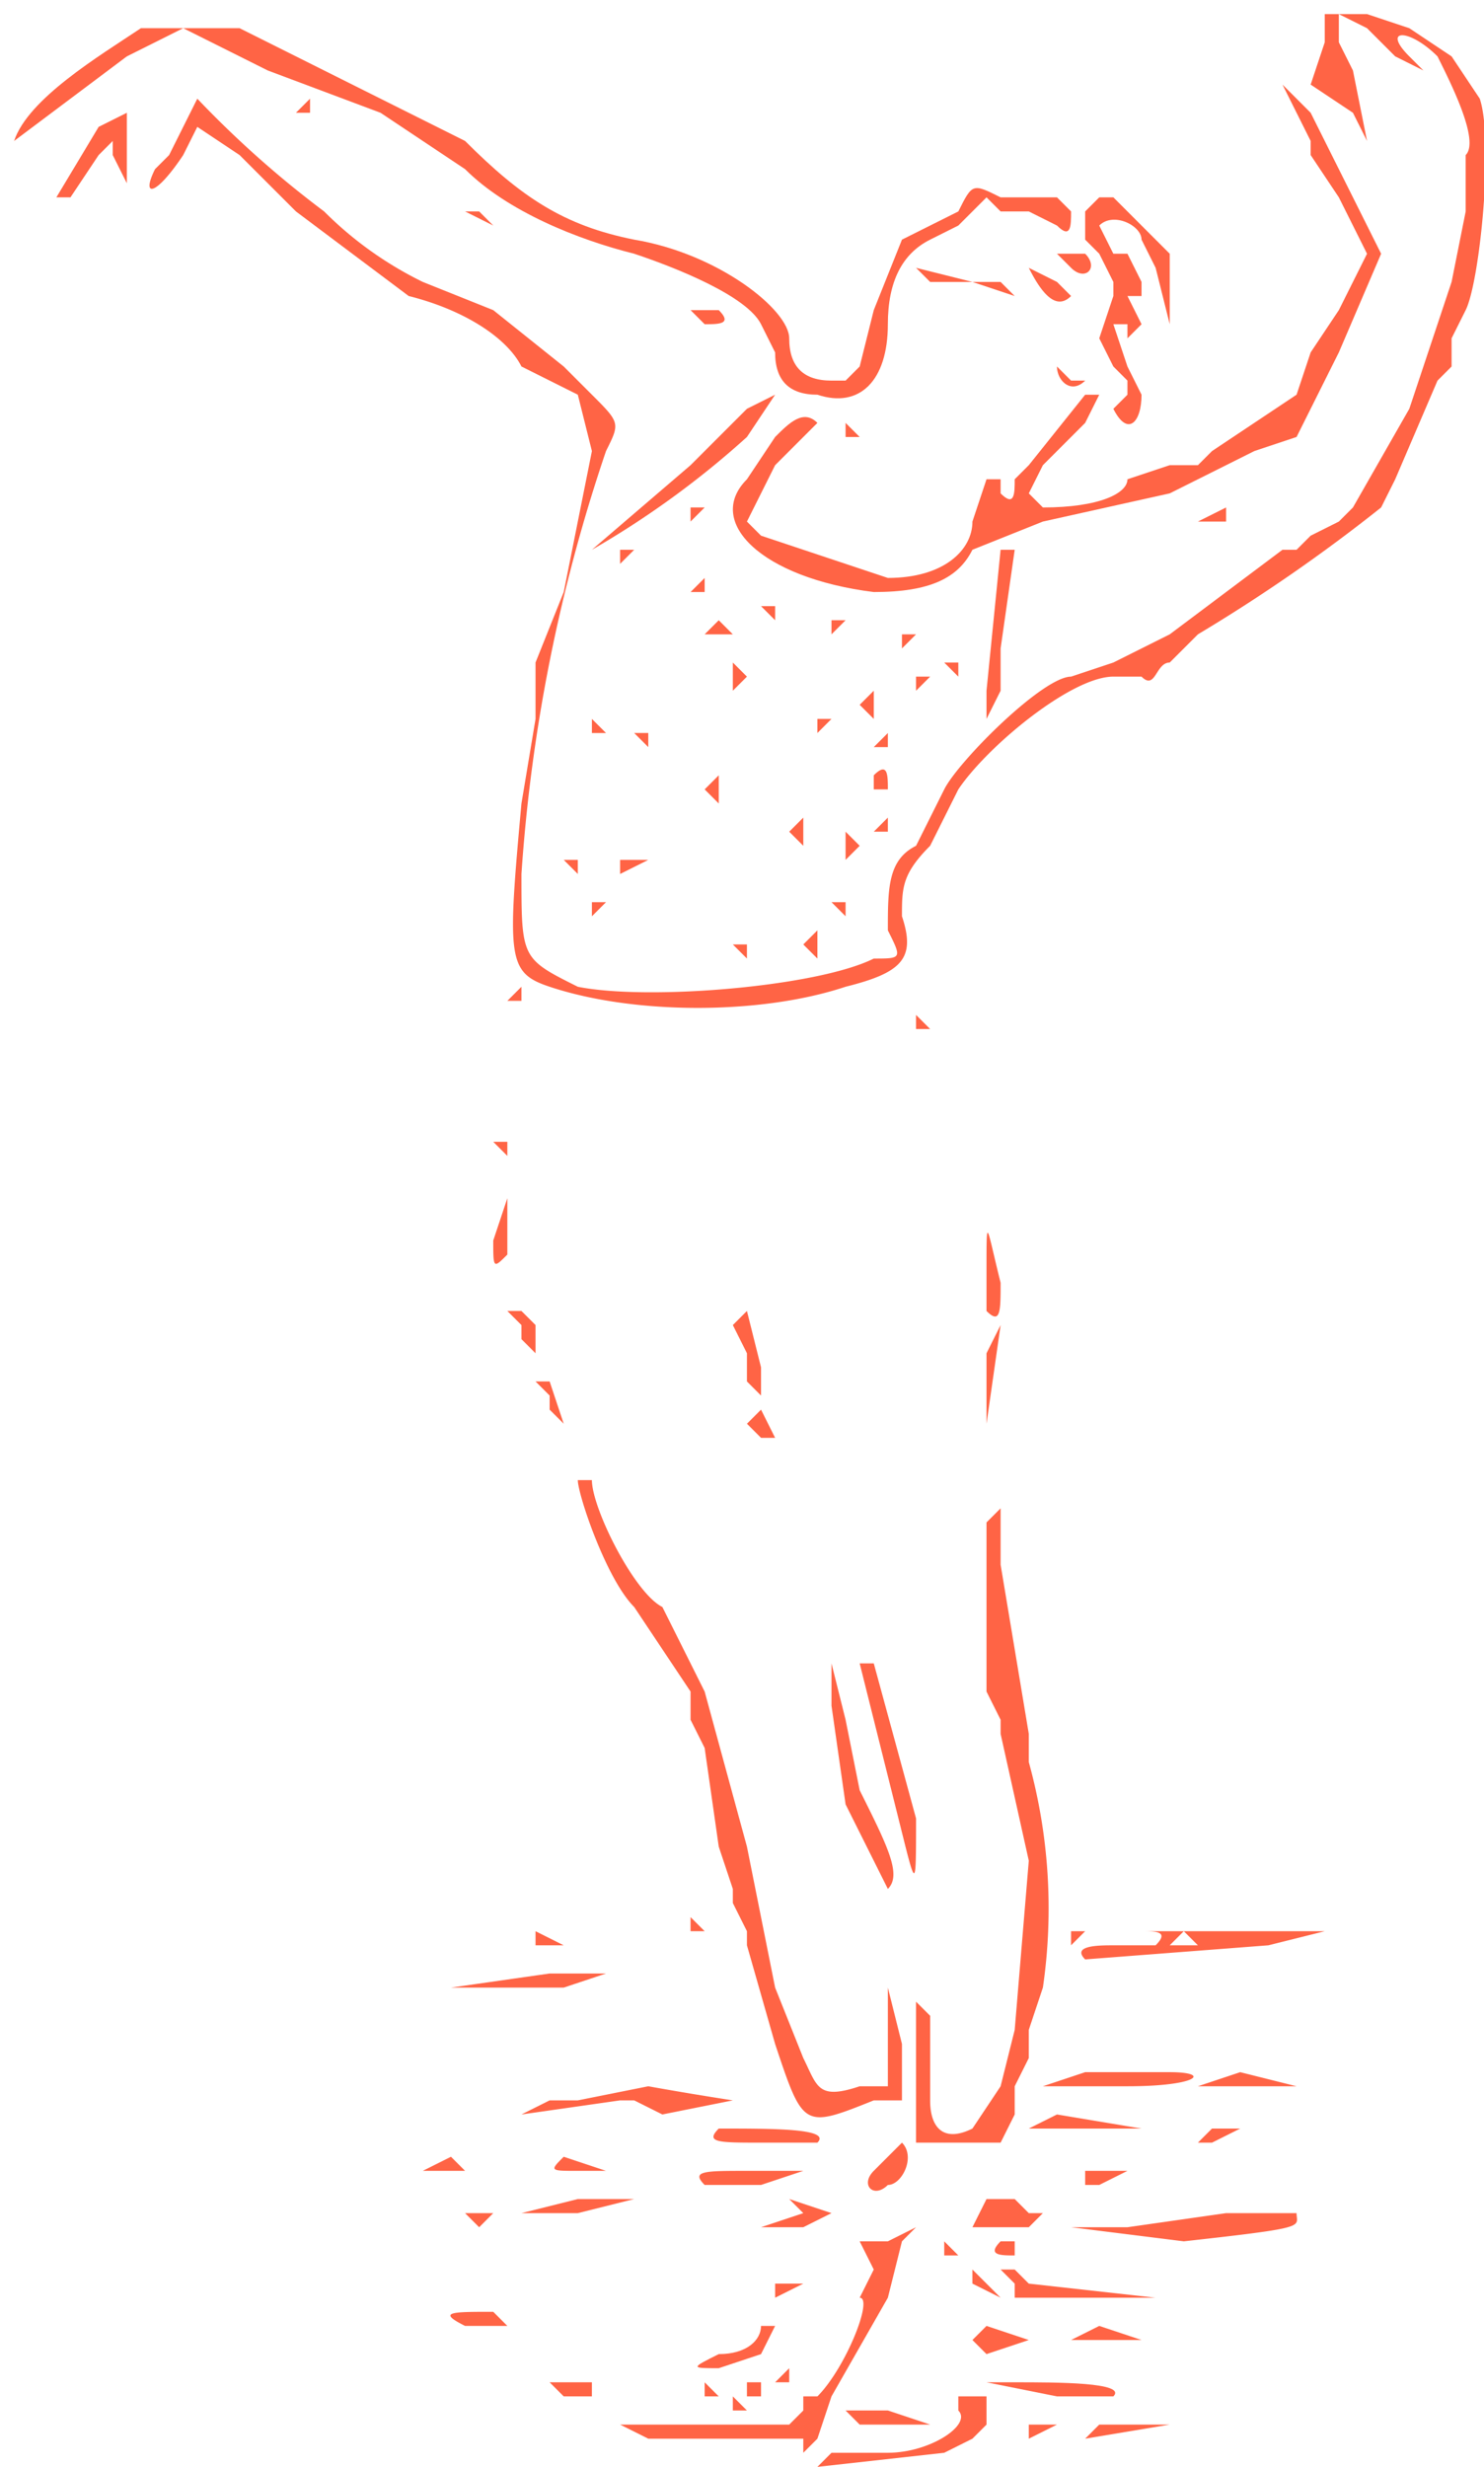 <svg id="Lag_1" xmlns="http://www.w3.org/2000/svg" viewBox="0 0 105.3 175">
  <defs>
    <style>
      .cls-1{fill:#ff6445}
    </style>
  </defs>
  <path class="cls-1" d="M94 1v2l-1 3c-1 0-1 0 0 0l3 2 1 2-1-5-1-2V1l2 1 2 2 2 1-1-1c-2-2 0-2 2 0 1 2 3 6 2 7v4l-1 5-1 3-1 3-1 3-4 7-1 1-2 1-1 1h-1l-4 3-4 3-2 1-2 1-3 1c-2 0-8 6-9 8l-2 4c-2 1-2 3-2 6 1 2 1 2-1 2-4 2-16 3-21 2-4-2-4-2-4-8a118 118 0 0 1 6-30c1-2 1-2-1-4l-2-2-5-4-5-2a26 26 0 0 1-7-5 72 72 0 0 1-9-8l-1 2-1 2-1 1c-1 2 0 2 2-1l1-2 3 2 4 4 4 3 4 3c4 1 7 3 8 5l2 1 2 1 1 4-2 10-2 5v4l-1 6c-1 11-1 12 2 13 6 2 15 2 21 0 4-1 5-2 4-5 0-2 0-3 2-5l2-4c2-3 8-8 11-8h2c1 1 1-1 2-1l2-2a119 119 0 0 0 13-9l1-2 3-7 1-1v-2l1-2c1-2 2-12 1-15l-2-3-3-2-3-1h-3Z"/>
  <path class="cls-1" d="M10 2c-3 2-8 5-9 8v4-4l8-6 2-1 2-1 6 3 8 3 6 4c3 3 8 5 12 6 3 1 8 3 9 5l1 2c0 2 1 3 3 3 3 1 5-1 5-5 0-3 1-5 3-6l2-1 2-2 1 1h2l2 1c1 1 1 0 1-1l-1-1h-4c-2-1-2-1-3 1l-2 1-2 1-2 5-1 4-1 1h-1c-2 0-3-1-3-3s-5-6-11-7c-5-1-8-3-12-7l-4-2-12-6h-7Z"/>
  <path class="cls-1" d="m92 8 1 2v1l2 3 2 4-1 2-1 2-2 3-1 3-6 4-1 1h-2l-3 1c0 1-2 2-6 2l-1-1 1-2 1-1 2-2 1-2h-1l-4 5-1 1c0 1 0 2-1 1v-1h-1l-1 3c0 2-2 4-6 4l-9-3-1-1 2-4 3-3c1 0 1 0 0 0-1-1-2 0-3 1l-2 3c-3 3 1 7 9 8 4 0 6-1 7-3l5-2 9-2 6-3 3-1 3-6 3-7-2-4-2-4-1-2-2-2 1 2ZM21 8h1V7l-1 1ZM7 9l-3 5h1l2-3 1-1v1l1 2V8L7 9Z"/>
  <path class="cls-1" d="m78 14-1 1v2l1 1 1 2v1l-1 3 1 2 1 1v1l-1 1c1 2 2 1 2-1l-1-2-1-3h1v1l1-1-1-2h1v-1l-1-2h-1l-1-2c1-1 3 0 3 1l1 2 1 4v3-8l-4-4h-1c-1 0-1 0 0 0ZM2 15h2-2ZM33 15l2 1h1-1l-1-1h-1ZM69 17l2 2-1-1-1-1h2-2ZM73 17h2-2Z"/>
  <path class="cls-1" d="m75 18 1 1c1 1 2 0 1-1h-2ZM73 19c1 2 2 3 3 2l-1-1-2-1ZM65 19l1 1h3l3 1-1-1h-2l-4-1ZM49 22l1 1c1 0 2 0 1-1h-2s-1 0 0 0ZM75 26c0 1 1 2 2 1h-1l-1-1ZM83 29c0 1 0 1 0 0v-1 1ZM53 29l-4 4-7 6a64 64 0 0 0 11-8l2-3-2 1ZM60 31h1l-1-1v1ZM49 36v1l1-1h-1ZM85 37c-1 0-1 0 0 0h2v-1l-2 1ZM44 39v1l1-1h-1ZM71 39l-1 10v2l1-2v-3l1-7h-1ZM49 42h1v-1l-1 1ZM54 43l1 1v-1h-1ZM59 45l1-1h-1v1ZM50 45h2l-1-1-1 1ZM64 45v1l1-1h-1ZM67 47l1 1v-1h-1ZM52 47v2l1-1-1-1ZM65 48v1l1-1h-1ZM61 50l1 1v-2l-1 1ZM42 51v1h1l-1-1ZM58 51v1l1-1h-1ZM45 52l1 1v-1h-1ZM62 53h1v-1l-1 1ZM62 55v1h1c0-1 0-2-1-1ZM50 56l1 1v-2l-1 1ZM52 59c-1 0-1 0 0 0l1-1-1 1ZM62 59h1v-1l-1 1ZM56 59l1 1v-2l-1 1ZM60 60v1l1-1-1-1v1ZM44 61v1l2-1h-2ZM40 61l1 1v-1h-1ZM53 61l1 1-1-1ZM39 64v1-1c0-1 0 0 0 0ZM42 65l1-1h-1v1ZM59 64l1 1v-1h-1ZM40 67v1-1c0-1 0-1 0 0ZM57 67l1 1v-2l-1 1ZM52 67l1 1v-1h-1ZM36 71h1v-1l-1 1ZM65 72v1h1l-1-1c0-1 0-1 0 0ZM66 77v1-1c0-1 0-1 0 0ZM35 81l1 1v-1h-1ZM35 88c0 2 0 2 1 1v-4l-1 3ZM70 90v3c1 1 1 0 1-2-1-4-1-5-1-1ZM36 93l1 1v1l1 1v-2l-1-1c-1 0 0 1 0 0h-1ZM50 93h2-2ZM52 94l1 2v2l1 1v-2l-1-4-1 1ZM70 96v5l1-7-1 2ZM38 98l1 1v1l1 1-1-3h-1ZM53 101l1 1h1c0 1 0 1 0 0l-1-2-1 1ZM40 102v1-1c0-1 0-1 0 0ZM41 105c0 1 2 7 4 9l2 3 2 3v2l1 2 1 7 1 3v1l1 2v1l2 7c2 6 2 6 7 4h2v-4l-1-4v7h-2c-3 1-3 0-4-2l-2-5-2-10-3-11-3-6c-2-1-5-7-5-9h-1ZM70 108v12l1 2v1l2 9-1 12-1 4-2 3c-2 1-3 0-3-2v-6l-1-1v10h6l1-2v-2l1-2v-2l1-3a39 39 0 0 0-1-16v-2l-2-12v-4l-1 1ZM61 118l3 12c1 4 1 4 1-1l-3-11h-1ZM59 121l1 7 1 2 2 4c1-1 0-3-2-7l-1-5-1-4v3ZM49 137h1l-1-1v1ZM83 137h-5 3c1 0 2 0 1 1h-3c-1 0-3 0-2 1l13-1 4-1H83Zm2 1h-2l1-1 1 1ZM38 138h2l-2-1v1ZM76 138l1-1h-1v1ZM32 141h8l3-1h-4l-7 1ZM83 143h1-1ZM85 143h1-1ZM39 146h1-1c-1 0-1 0 0 0ZM77 147l-3 1h6c5 0 6-1 3-1h-6ZM85 148h7l-4-1-3 1ZM46 148l-5 1h-2l-2 1 7-1h1l2 1 5-1a245 245 0 0 1-6-1ZM75 150l-2 1h8v1-1l-6-1ZM33 151h3-3ZM51 151c-1 1 0 1 3 1h4c1-1-3-1-7-1ZM86 151l-1 1h1l2-1h2-4ZM83 152h1-1s-1 0 0 0ZM63 153l-1 1c-1 1 0 2 1 1 1 0 2-2 1-3l-1 1ZM36 153h1c1 0 0 0 0 0h-1ZM32 153l-2 1c0-1 0 0 0 0h3l-1-1ZM40 153c-1 1-1 1 1 1h2l-3-1ZM53 154c-3 0-4 0-3 1h4l3-1h1-5ZM77 155h1l2-1h-3ZM70 156l-1 2h4l1-1h-1l-1-1h-2ZM41 156l-4 1h4l4-1h1-5ZM56 156l1 1-3 1h-4 7l2-1-3-1ZM33 157l1 1 1-1h-2ZM87 157l-7 1h-4l8 1c9-1 8-1 8-2h-5ZM65 158l-2 1h-2l1 2-1 2c1 0-1 5-3 7h-1v1l-1 1H44l2 1h11v1l1-1 1-3 4-7 1-4 1-1ZM67 159v1h1l-1-1ZM71 159c-1 1 0 1 1 1v-1h-1ZM71 161l1 1v1h10l-9-1c-1 0-1 0 0 0l-1-1h-1ZM55 162v1l2-1h-2ZM69 162l2 1-2-2v1ZM33 165h3l-1-1c-3 0-4 0-2 1Z"/>
  <path class="cls-1" d="M54 165c0 1-1 2-3 2-2 1-2 1 0 1l3-1 1-2h-1ZM70 165l-1 1 1 1 3-1h2-2l-3-1ZM76 166h5l-3-1-2 1ZM55 169h1v-1l-1 1ZM39 169s0 1 0 0l1 1h2v-1h-3ZM53 169v1h1v-1h-1ZM70 169l5 1h4c1-1-4-1-7-1h-2ZM50 170h1l-1-1v1ZM68 170v1c1 1-2 3-5 3h-4l-1 1 9-1 2-1 1-1v-2h-2ZM52 171h1l-1-1v1Z"/>
  <path class="cls-1" d="m60 171 1 1h5l-3-1h-3ZM73 172v1l2-1h-2ZM78 172l-1 1 6-1h-5ZM59 173h1-1c-1 0-1 0 0 0Z"/>
</svg>
